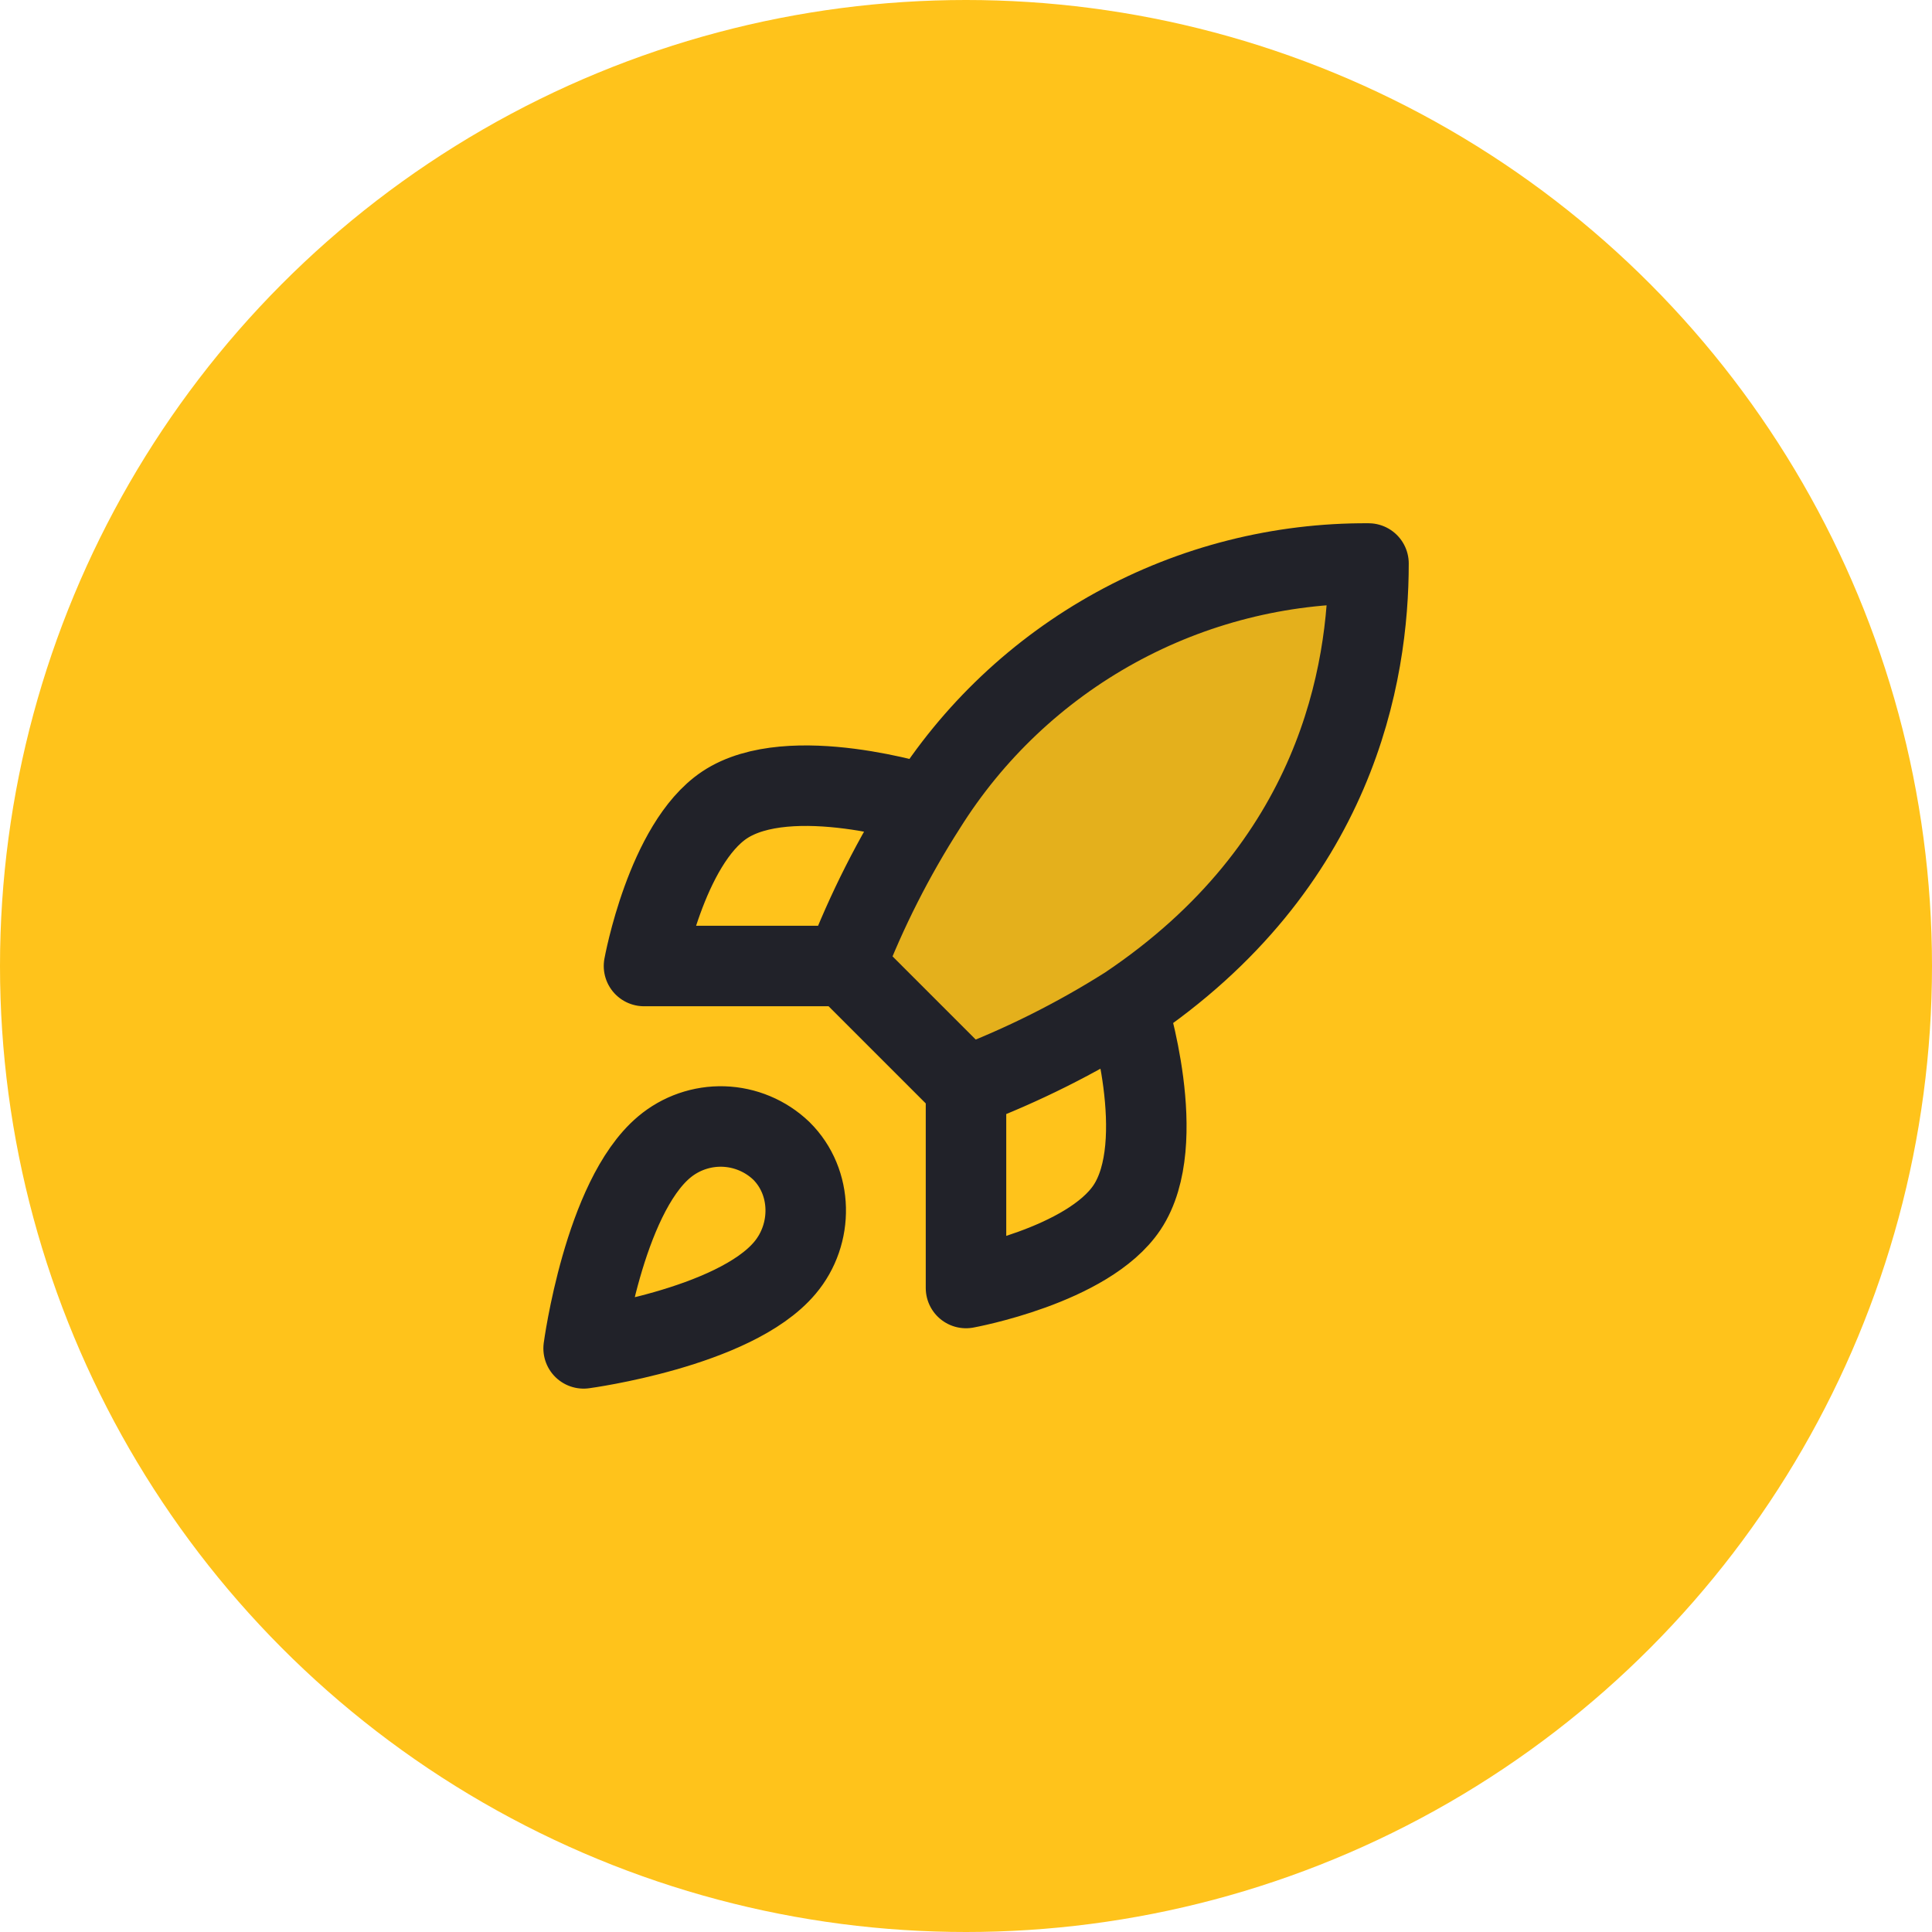 <svg width="48" height="48" viewBox="0 0 48 48" fill="none" xmlns="http://www.w3.org/2000/svg">
<g clip-path="url(#clip0_8860_11755)">
<circle cx="24" cy="24" r="24" fill="#FFC31B"/>
<circle cx="23.762" cy="23.761" r="17.109" fill="#FFC31B"/>
<path opacity="0.12" d="M24 27L21 24C21.532 22.62 22.202 21.296 23 20.05C24.165 18.187 25.788 16.653 27.713 15.594C29.638 14.535 31.803 13.987 34 14C34 16.72 33.22 21.5 28 25C26.737 25.799 25.397 26.469 24 27Z" fill="#212229"/>
<path d="M24 27L21 24M24 27C25.397 26.469 26.737 25.799 28 25M24 27V32C24 32 27.03 31.45 28 30C29.08 28.38 28 25 28 25M21 24C21.532 22.62 22.202 21.296 23 20.05C24.165 18.187 25.788 16.653 27.713 15.594C29.638 14.535 31.803 13.987 34 14C34 16.72 33.22 21.5 28 25M21 24H16C16 24 16.55 20.97 18 20C19.62 18.92 23 20 23 20M16.5 28.5C15 29.76 14.5 33.5 14.5 33.5C14.5 33.5 18.24 33 19.5 31.5C20.21 30.66 20.2 29.37 19.41 28.59C19.021 28.219 18.509 28.005 17.972 27.988C17.435 27.972 16.911 28.154 16.5 28.5Z" stroke="#212229" stroke-width="2" stroke-linecap="round" stroke-linejoin="round"/>
</g>
<defs>
<clipPath id="clip0_8860_11755">
<rect width="48" height="48" fill="white"/>
</clipPath>
</defs>
</svg>
